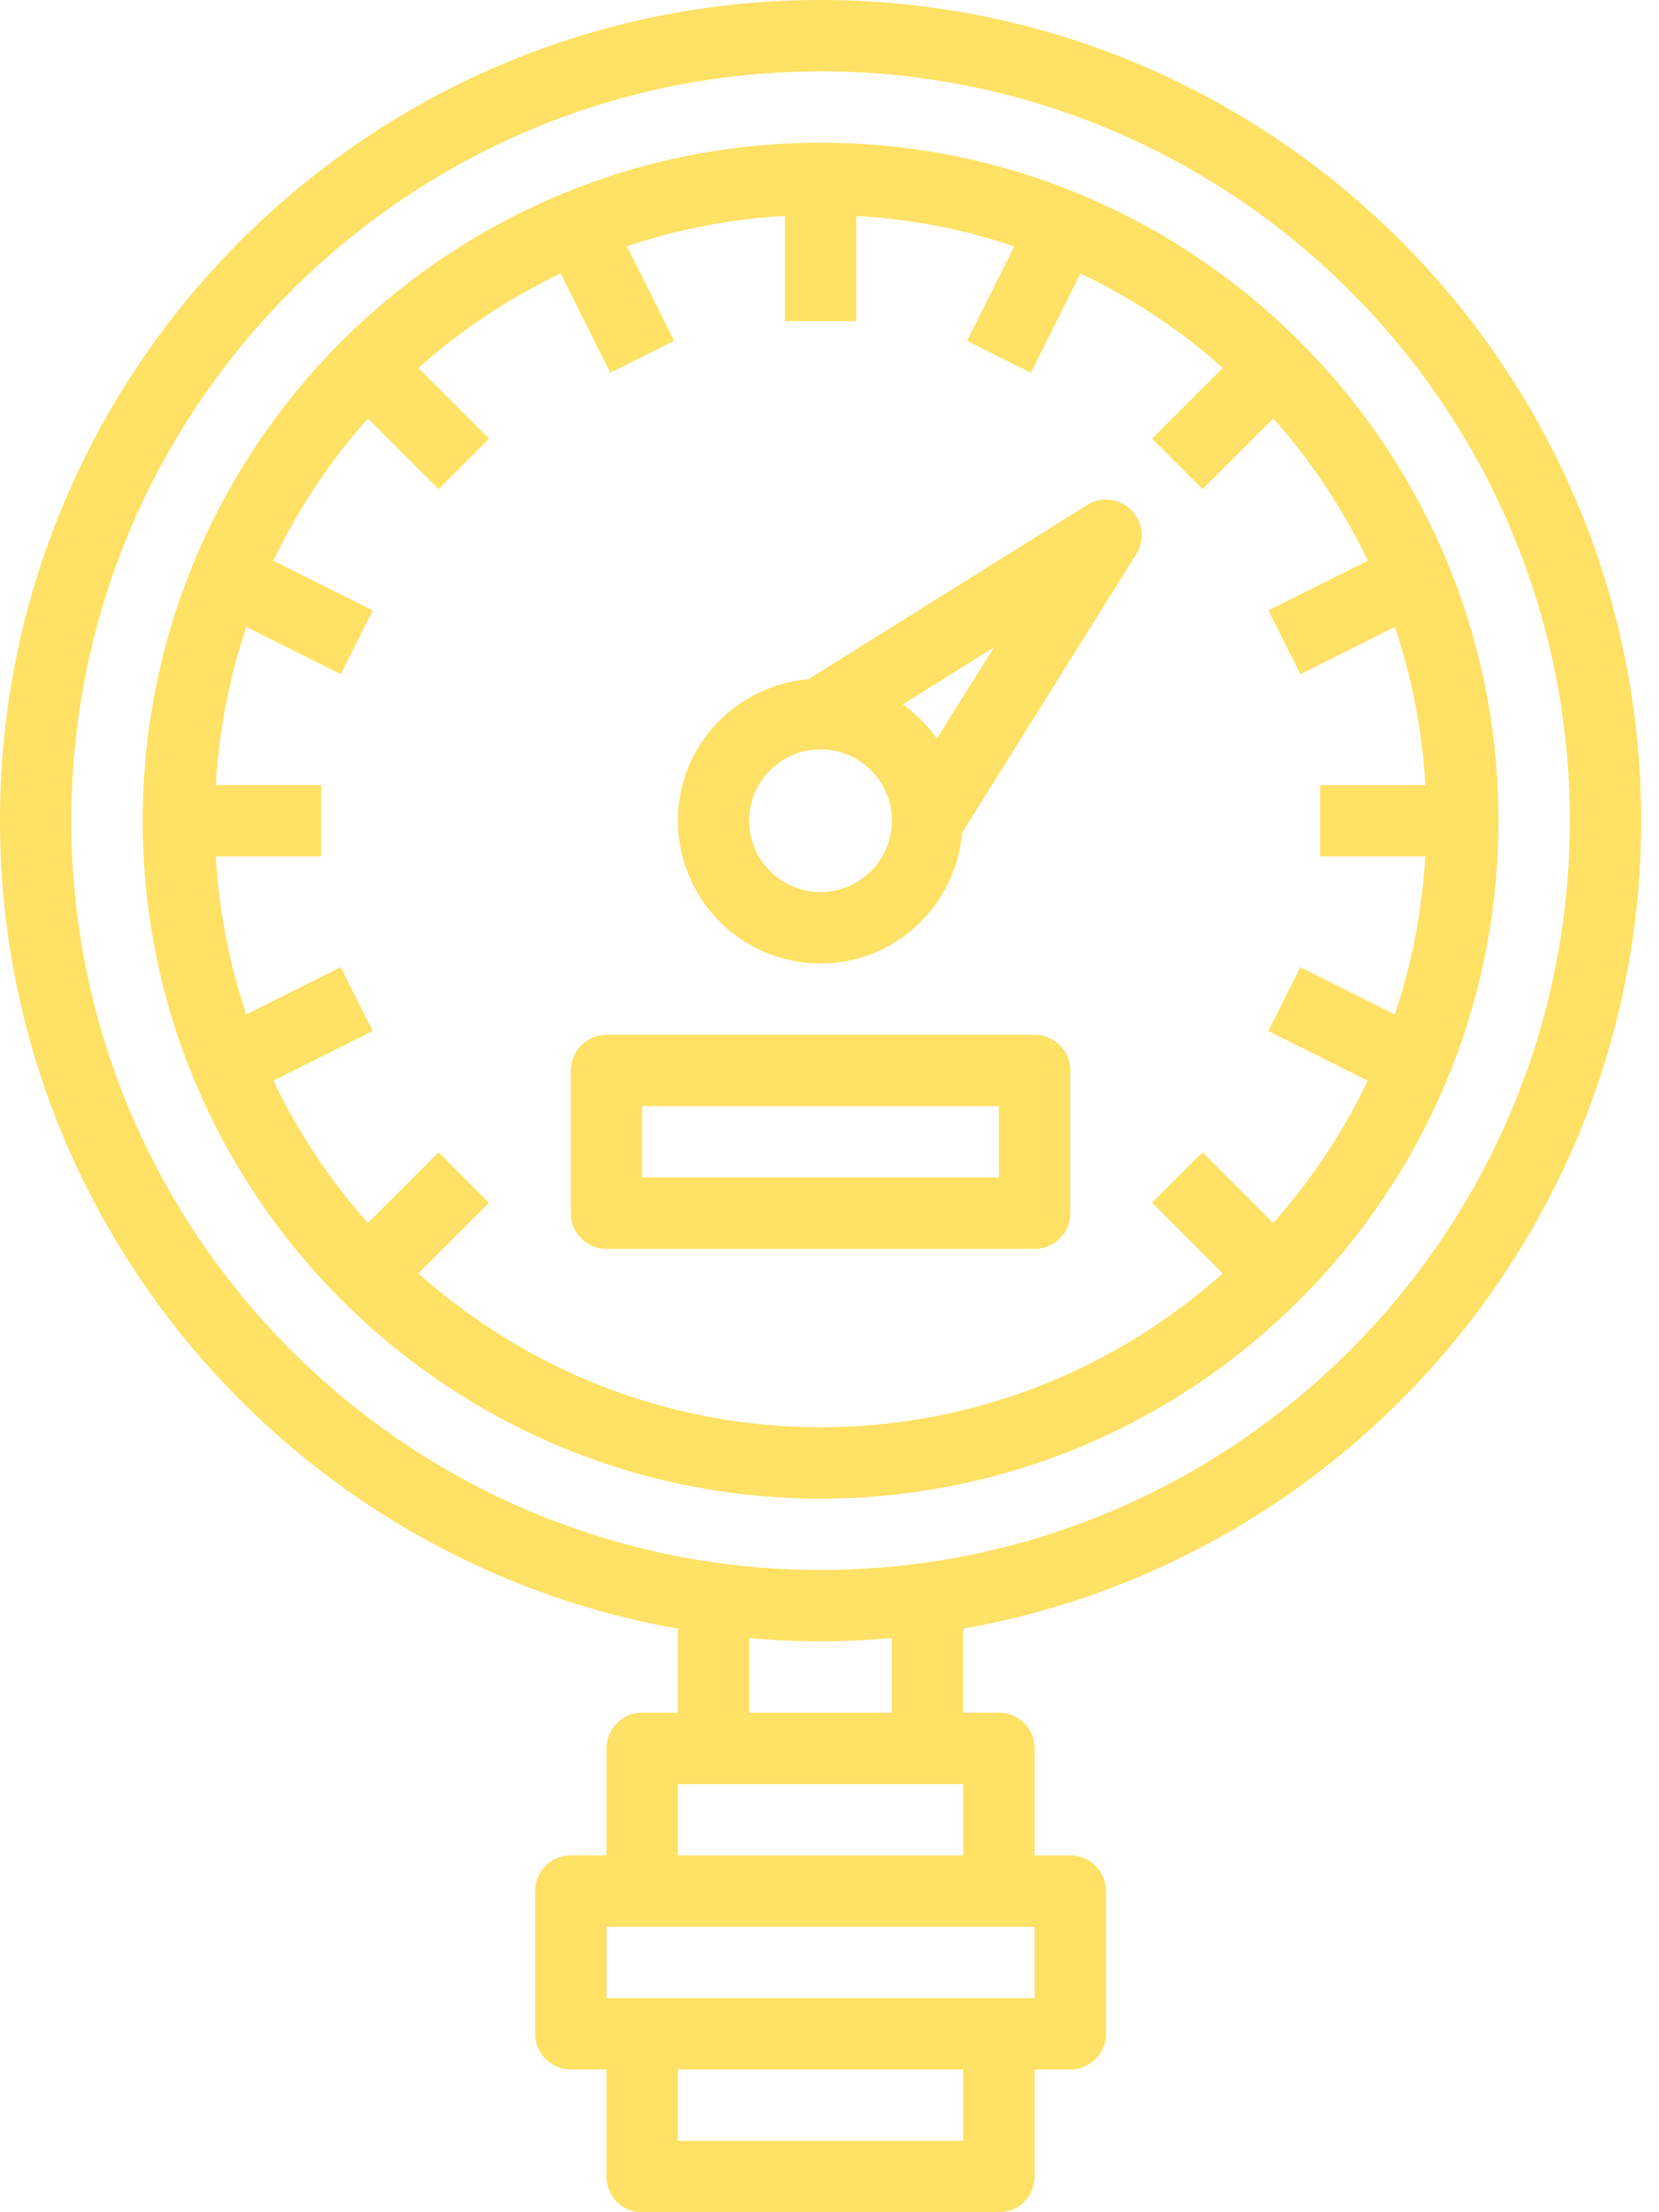<svg width="48" height="64" fill="none" xmlns="http://www.w3.org/2000/svg"><path fill-rule="evenodd" clip-rule="evenodd" d="M23.742 0c13.092 0 23.742 10.65 23.742 23.742 0 11.682-8.485 21.414-19.613 23.375v2.431h1.032c.571 0 1.033.463 1.033 1.033v3.096h1.032c.57 0 1.032.463 1.032 1.033v4.129c0 .57-.461 1.032-1.032 1.032h-1.032v3.097c0 .57-.462 1.032-1.033 1.032H18.581a1.032 1.032 0 01-1.033-1.032V59.87h-1.032a1.032 1.032 0 01-1.032-1.032v-4.13c0-.569.461-1.032 1.032-1.032h1.032V50.58c0-.57.462-1.033 1.033-1.033h1.032v-2.43C8.484 45.155 0 35.423 0 23.741 0 10.65 10.65 0 23.742 0zm0 2.065c-11.953 0-21.677 9.723-21.677 21.677 0 11.954 9.724 21.677 21.677 21.677s21.677-9.723 21.677-21.677c0-11.954-9.724-21.677-21.677-21.677zm-4.13 57.806v2.064h8.259v-2.064h-8.258zm-2.064-4.13v2.065h12.388v-2.064H17.547zm2.065-4.128v2.064h8.258v-2.064h-8.258zm2.064-4.224v2.16h4.13v-2.16c-.682.059-1.37.095-2.065.095-.696 0-1.383-.036-2.065-.095zm2.065-43.26c10.815 0 19.613 8.798 19.613 19.613s-8.798 19.613-19.613 19.613S4.129 34.557 4.129 23.742 12.927 4.129 23.742 4.129zm-9.593 30.665l-2.046 2.046c3.102 2.758 7.171 4.45 11.639 4.45 4.468 0 8.537-1.692 11.637-4.45l-2.046-2.046 1.46-1.46 2.045 2.046a17.562 17.562 0 002.734-4.116l-2.873-1.437.924-1.847 2.733 1.367c.49-1.45.789-2.982.882-4.572h-3.044v-2.064h3.045a17.446 17.446 0 00-.882-4.572l-2.733 1.366-.924-1.846 2.873-1.437a17.584 17.584 0 00-2.734-4.117l-2.046 2.046-1.46-1.46 2.047-2.046a17.562 17.562 0 00-4.117-2.733l-1.437 2.873-1.847-.924 1.367-2.734a17.449 17.449 0 00-4.572-.881V9.29H22.71V6.246c-1.59.093-3.123.391-4.571.88l1.367 2.734-1.847.924-1.437-2.873a17.583 17.583 0 00-4.117 2.734l2.046 2.045-1.46 1.46-2.045-2.046a17.562 17.562 0 00-2.734 4.117l2.873 1.437-.924 1.846-2.733-1.367a17.447 17.447 0 00-.882 4.573H9.29v2.064H6.246a17.53 17.53 0 00.88 4.573l2.733-1.367.924 1.847-2.873 1.437a17.582 17.582 0 002.734 4.116l2.046-2.045 1.46 1.46zM31.453 14.61l-8.064 5.04c-2.11.183-3.776 1.938-3.776 4.093a4.133 4.133 0 004.129 4.13c2.156 0 3.911-1.668 4.094-3.778l5.04-8.063a1.032 1.032 0 00-1.423-1.422zm-7.711 11.198a2.067 2.067 0 01-2.065-2.065c0-1.138.926-2.064 2.065-2.064 1.139 0 2.064.926 2.064 2.064a2.067 2.067 0 01-2.064 2.065zm3.365-4.442a4.155 4.155 0 00-.988-.988l2.636-1.647-1.648 2.635zm-10.59 9.603c0-.57.46-1.032 1.031-1.032h12.388c.57 0 1.032.462 1.032 1.032v4.129c0 .57-.461 1.032-1.032 1.032H17.547a1.032 1.032 0 01-1.032-1.032v-4.13zM18.58 32v2.065h10.322V32H18.581z" fill="#FFE165"/></svg>